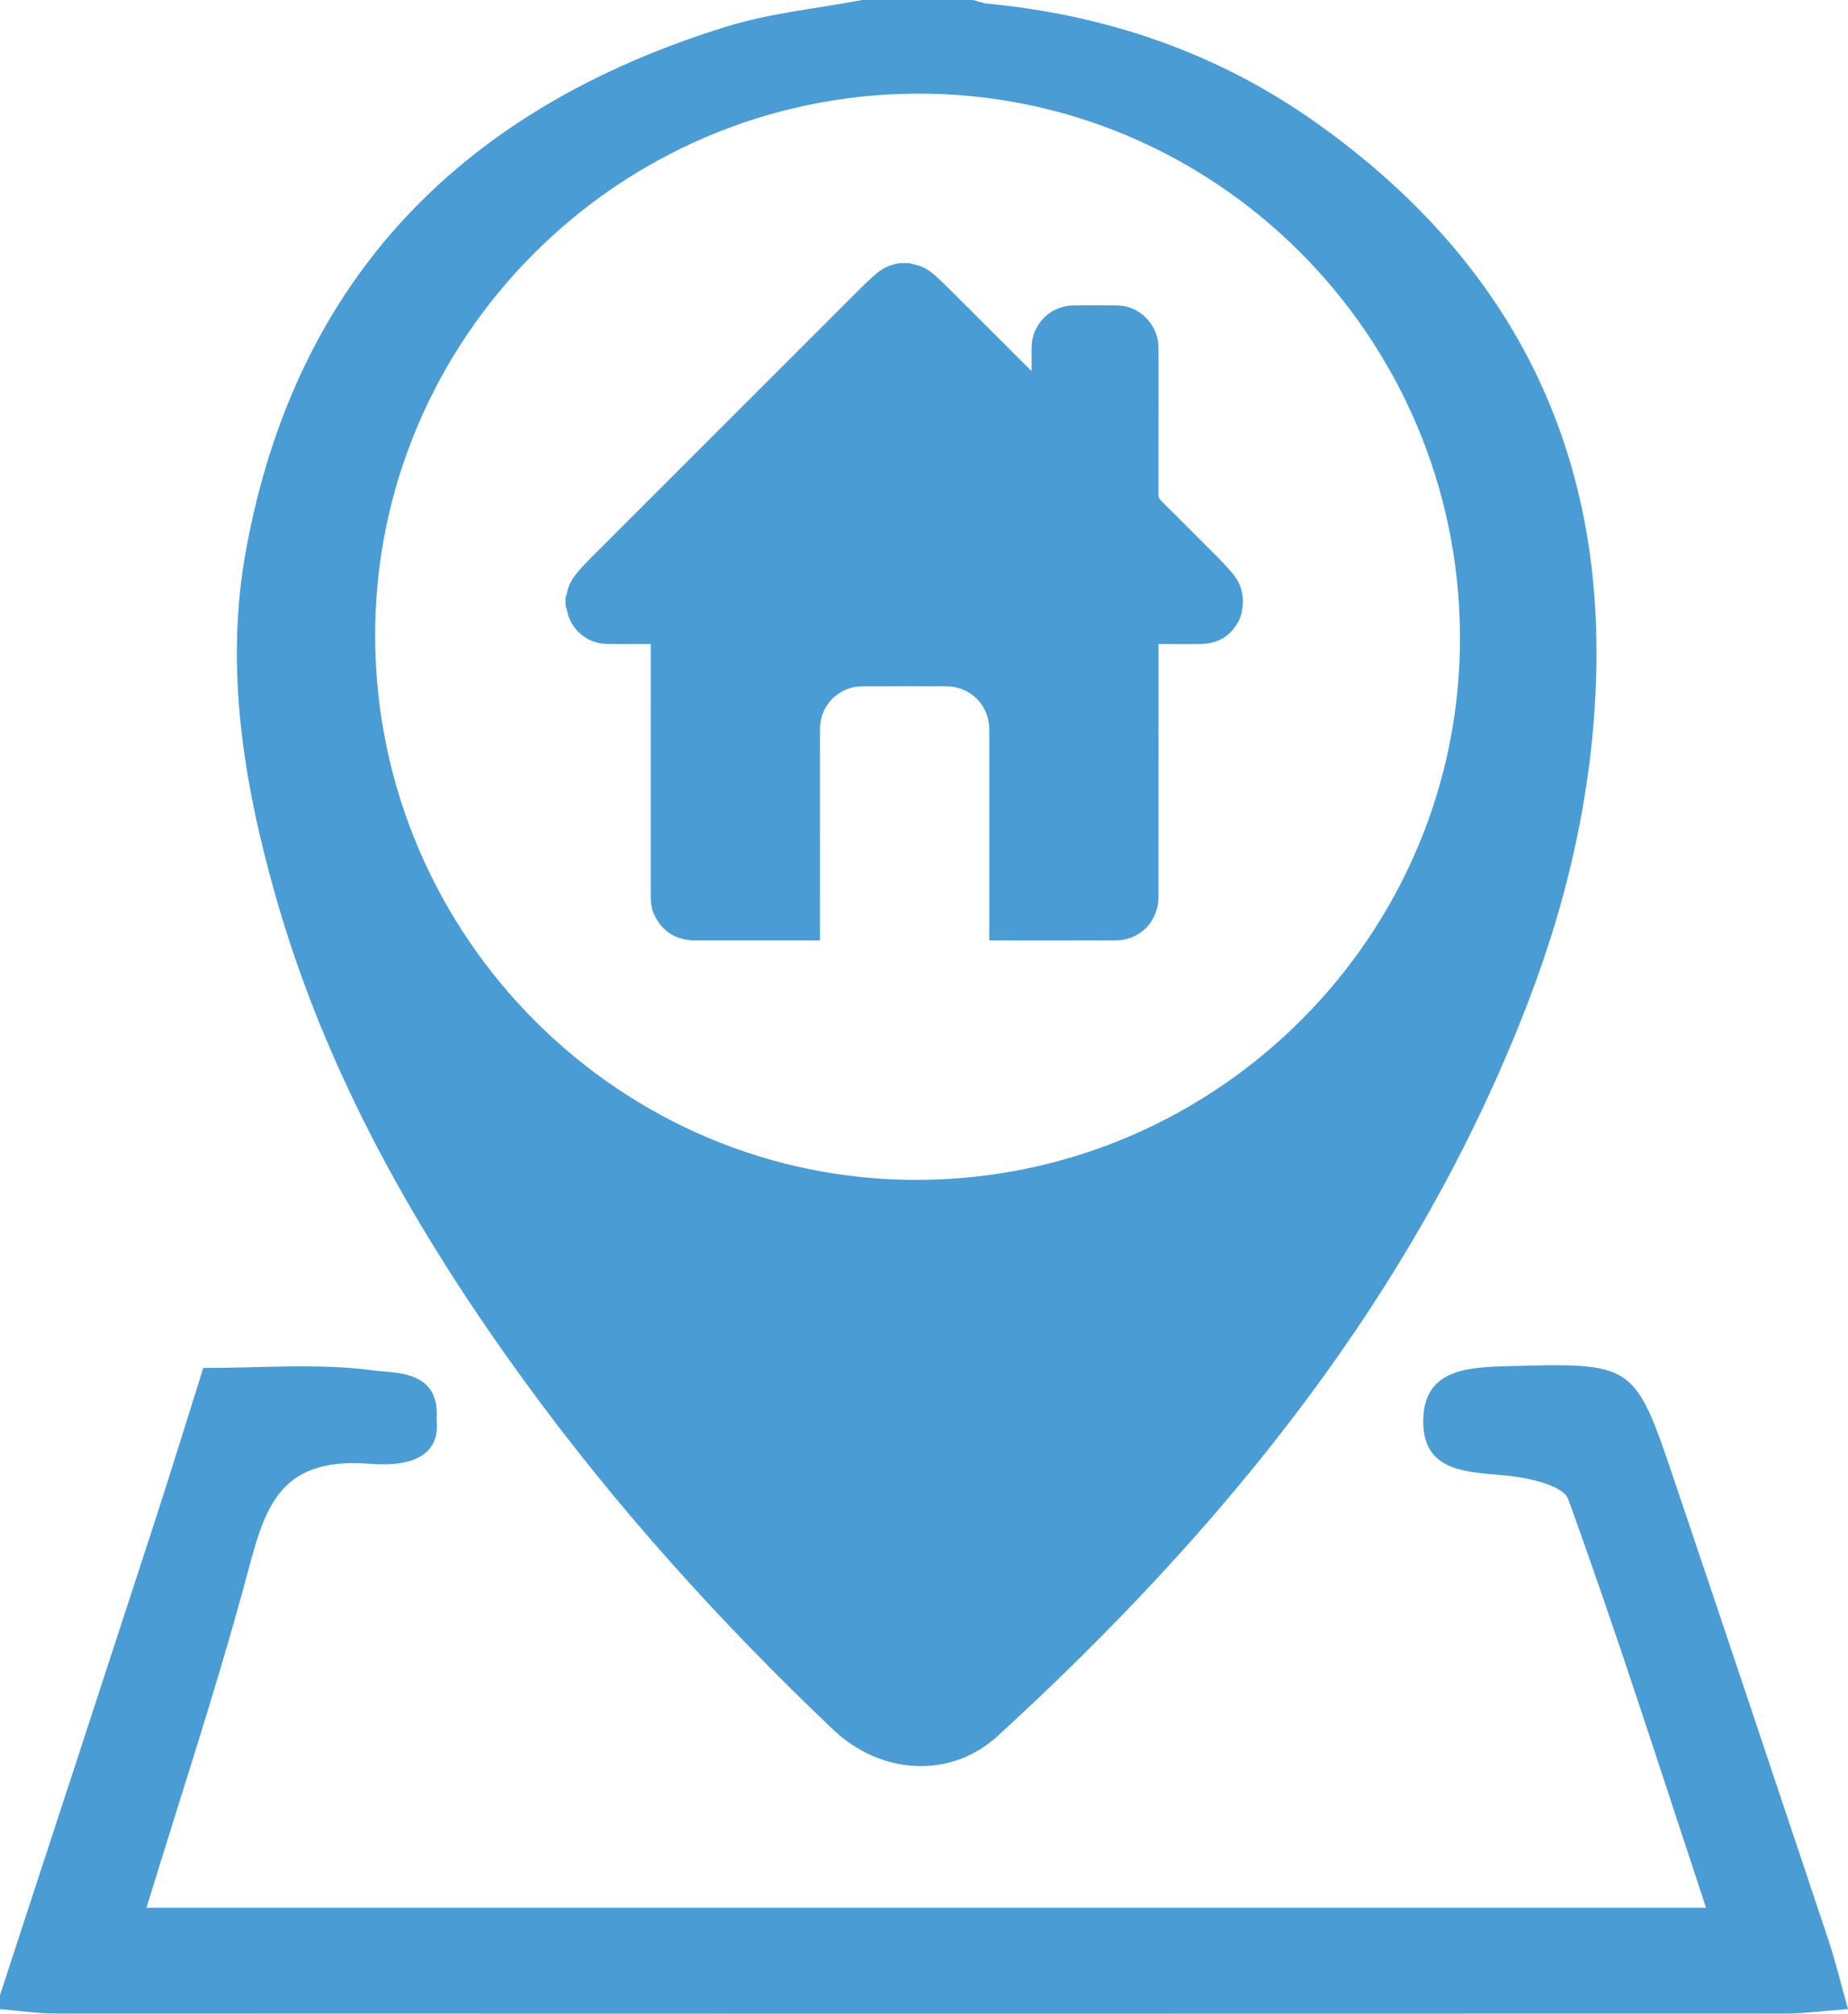 <?xml version="1.0" encoding="UTF-8"?><svg id="Layer_1" xmlns="http://www.w3.org/2000/svg" viewBox="0 0 262.809 286.316"><defs><style>.cls-1{fill:#4a9cd5;}</style></defs><path class="cls-1" d="m0,283.669c7.294-22.301,14.607-44.596,21.873-66.906,2.356-7.233,4.589-14.506,7.036-22.26,8.252,0,16.297-.705,24.109.335,3.278.437,9.598-.065,9.073,7.021.525,4.714-2.976,6.788-9.459,6.27-13.565-1.085-15.1,6.934-17.797,16.885-4.157,15.343-9.175,30.453-14.004,46.24h221.79c-6.577-19.86-12.707-39.115-19.601-58.093-.732-2.016-5.882-3.112-9.091-3.393-5.592-.491-11.628-.583-11.524-7.844.102-7.132,6.114-7.515,11.723-7.671,18.279-.506,18.312-.56,24.004,16.307,7.329,21.72,14.611,43.455,21.867,65.2,1.01,3.028,1.754,6.146,2.811,9.896-3.746.278-6.353.639-8.959.64-81.966.029-163.932.029-245.898-.005-2.651-.001-5.301-.406-7.952-.622,0-.666,0-1.333,0-1.999Z"/><path class="cls-1" d="m122.6,0c5.262,0,10.523,0,15.785,0,.667.175,1.325.447,2.003.511,17.049,1.625,32.811,7.022,46.782,16.934,26.295,18.656,40.236,43.943,39.864,76.567-.193,16.88-3.79,33.142-9.848,48.81-15.954,41.263-43.097,74.507-75.289,103.996-6.766,6.198-16.685,5.496-23.418-.901-16.026-15.227-30.805-31.574-43.83-49.458-15.455-21.221-28.313-43.81-35.514-69.261-4.53-16.012-7.176-32.382-4.165-48.897C42.089,39.249,66.132,15.259,103.355,3.77,109.567,1.853,116.175,1.224,122.6,0Zm85.029,90.347c-.225-42.672-34.919-77.239-77.318-77.034-42.579.206-77.166,34.99-76.96,77.399.208,42.608,34.981,77.255,77.326,77.047,42.587-.21,77.175-35.004,76.951-77.412Z"/><path class="cls-1" d="m128.008,37.401c.439,0,.878,0,1.316,0,.071.027.141.059.215.079.496.137,1.009.228,1.485.415.825.325,1.524.865,2.171,1.463.621.574,1.234,1.158,1.833,1.756,3.75,3.74,7.496,7.485,11.243,11.228.114.114.235.223.432.41,0-.28,0-.432,0-.584 0-.925-.007-1.849.002-2.774.032-3.289,2.673-5.942,5.958-5.969,2.037-.017,4.074-.02,6.111.002,1.805.02,3.314.731,4.502,2.091,1.024,1.172,1.48,2.557,1.48,4.105-.002,6.895.001,13.79-.007,20.686-0.0.352.09.608.347.863,2.725,2.704,5.442,5.417,8.149,8.139.662.666,1.296,1.362,1.915,2.069,1.157,1.321,1.704,2.847,1.577,4.625-.066.913-.272,1.767-.727,2.548-1.135,1.946-2.861,2.946-5.096,3.002-1.879.047-3.76.01-5.641.012-.166 0-.332.009-.518.015v.665c0,11.691.002,23.381-.005,35.071-0.0.514-.028,1.039-.132,1.54-.591,2.853-3.025,4.844-5.948,4.851-5.86.013-11.721.004-17.581.003-.12,0-.241-.017-.403-.029v-.629c0-9.638,0-19.275,0-28.913,0-.204.003-.407-.002-.611-.079-3.321-2.723-5.933-6.045-5.944-4.011-.012-8.023-.011-12.034 0-2.442.007-4.616,1.49-5.547,3.744-.334.809-.446,1.653-.446,2.526.006,9.732.004,19.463.004,29.195v.661h-.595c-5.719,0-11.439,0-17.158-0-.157,0-.314.006-.47-.006-2.535-.198-4.36-1.423-5.402-3.761-.356-.8-.449-1.651-.449-2.524.006-11.738.004-23.475.004-35.212,0-.2,0-.399,0-.644-.222,0-.39,0-.558,0-1.88-.001-3.761.017-5.641-.006-2.849-.035-5.209-2.04-5.735-4.831-.034-.18-.118-.35-.179-.524,0-.439,0-.878,0-1.317.053-.13.134-.255.155-.389.193-1.235.8-2.266,1.598-3.191.573-.663,1.168-1.31,1.787-1.929,12.803-12.801,25.61-25.599,38.419-38.393.642-.641,1.303-1.266,1.982-1.869.854-.757,1.817-1.33,2.95-1.572.228-.049.455-.096.683-.143Z"/></svg>